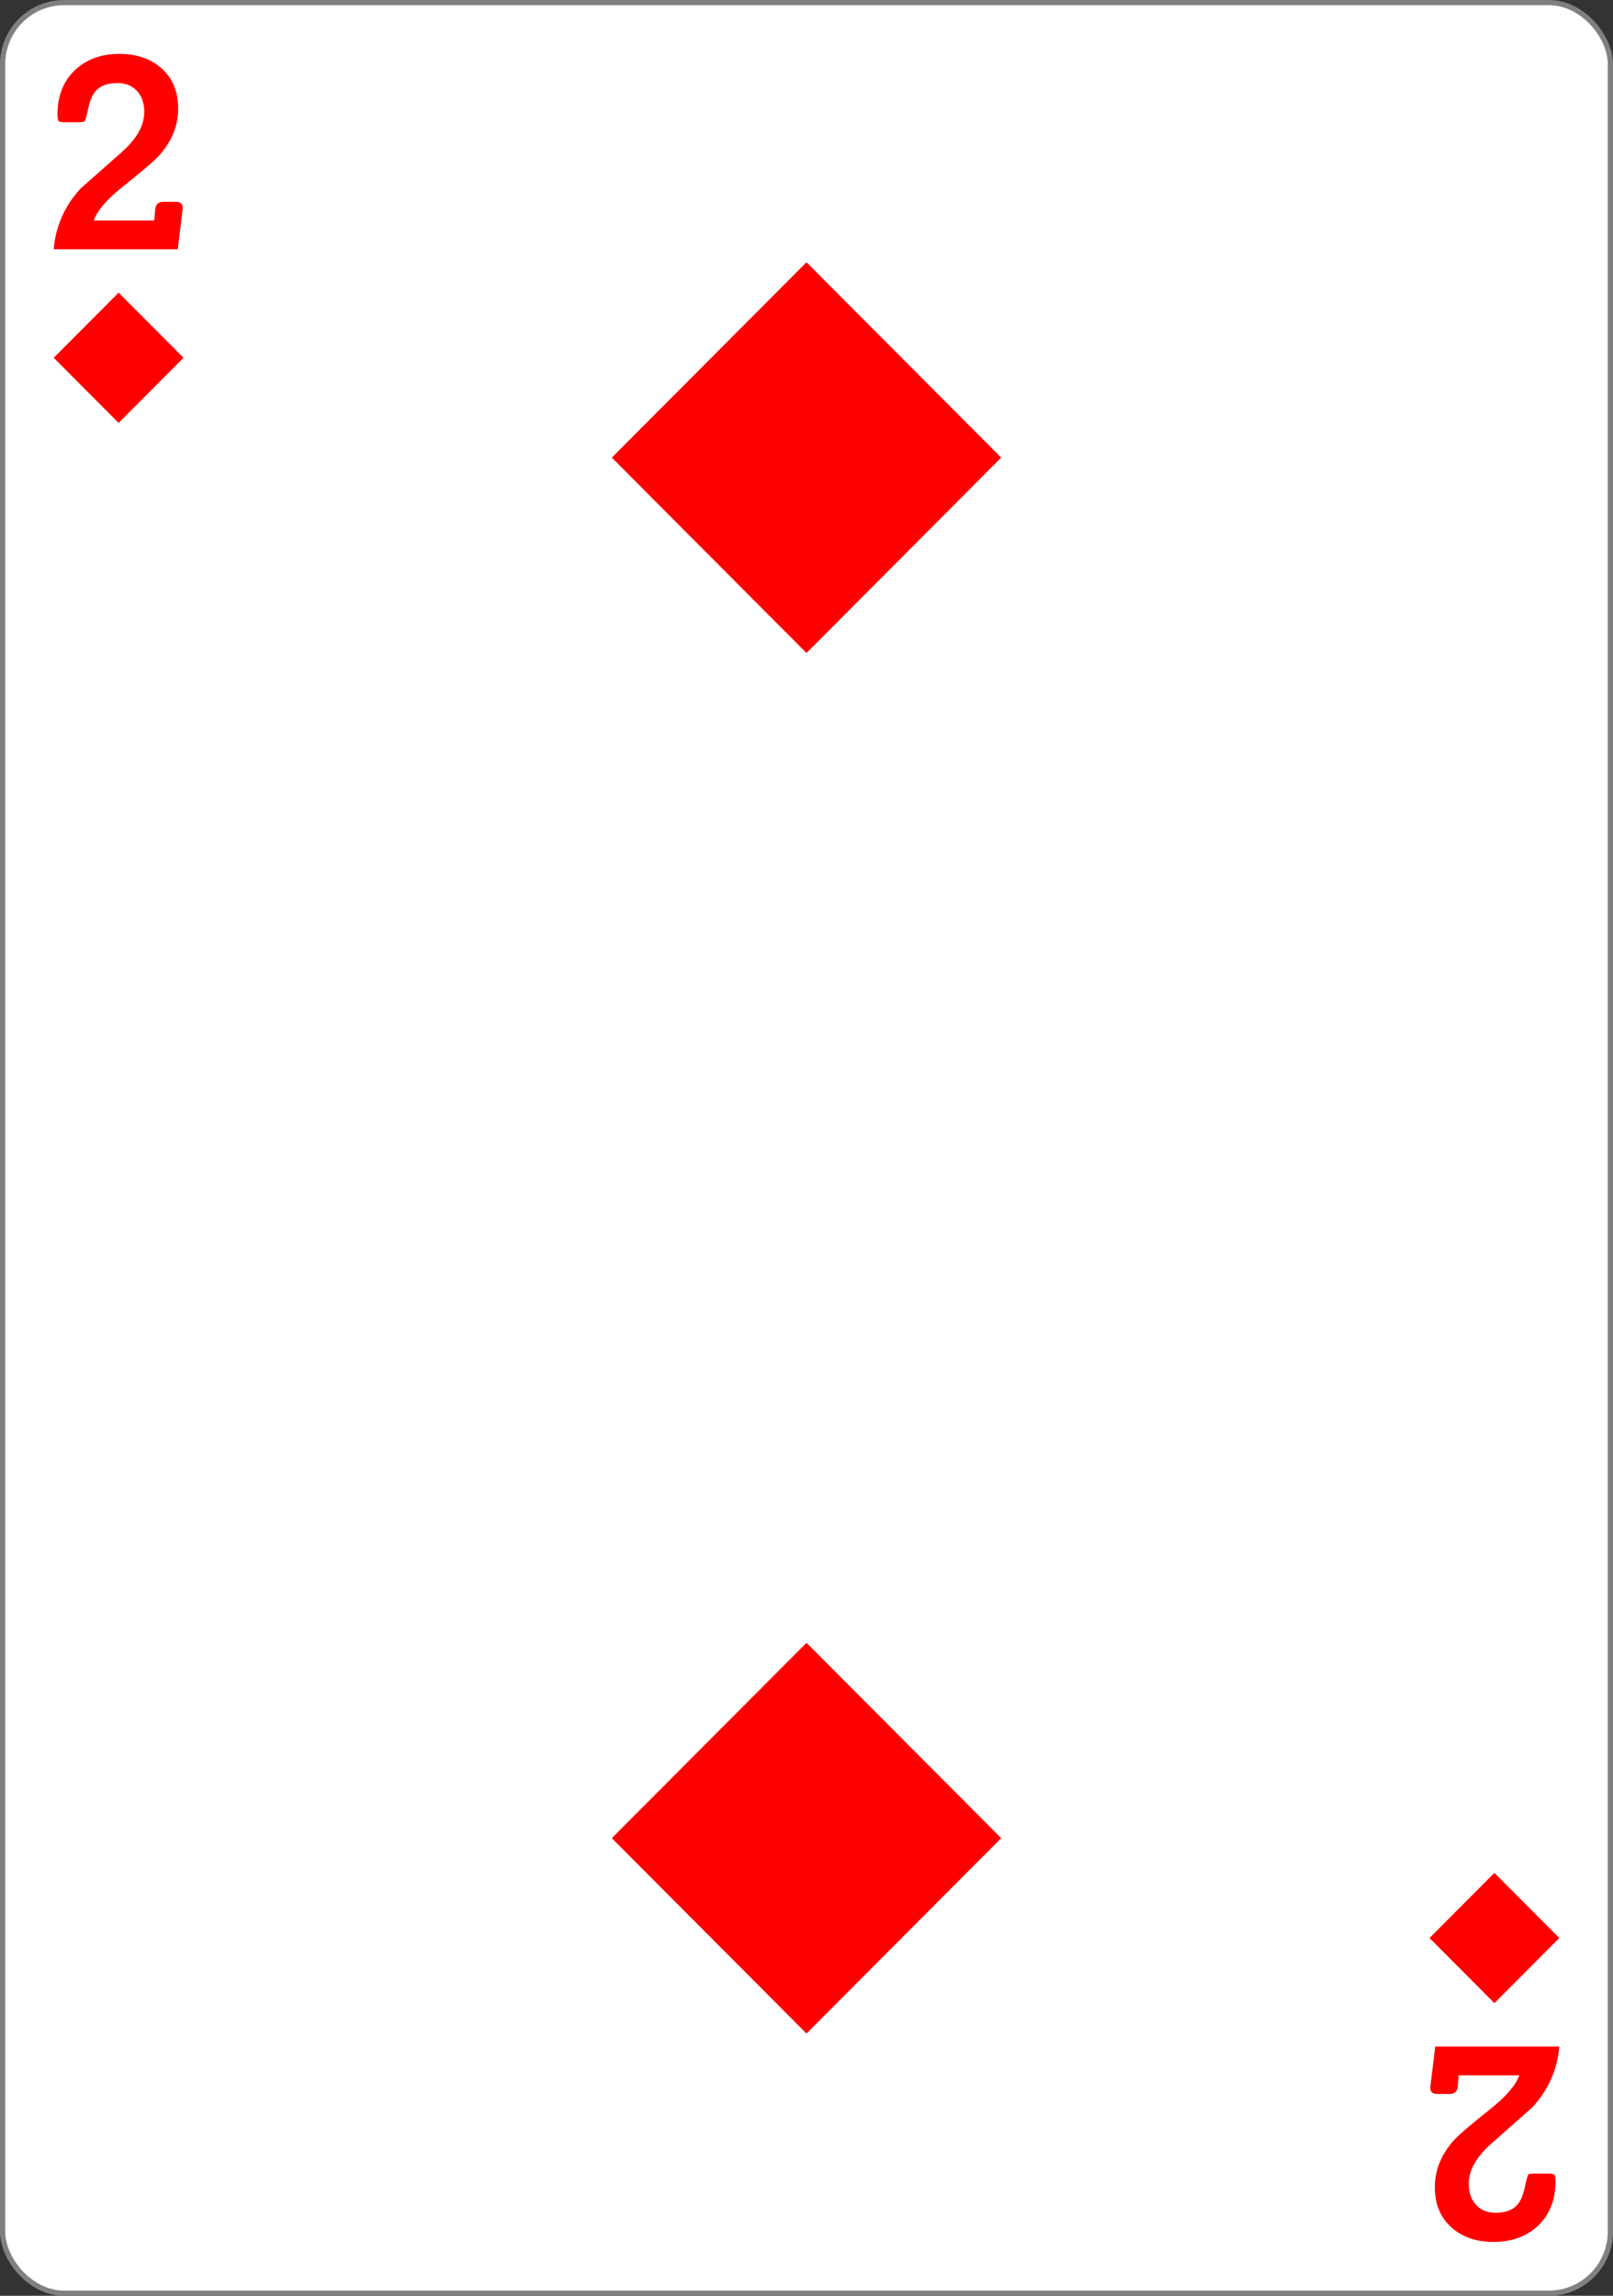 <svg xmlns="http://www.w3.org/2000/svg" width="234" height="333">
   <rect width="100%" height="100%" fill="#333333" stroke="none"/>
   <g transform="translate(0 -719.362)">
      <rect rx="8.919" ry="8.946" y="719.74" x=".378" height="332.244" width="233.244" fill="#fff"
         stroke="gray" stroke-width=".756" />
      <path
         d="M117 814.076l28.244-28.336L117 757.403 88.756 785.74zM117 1014.321l28.244-28.336L117 957.648l-28.244 28.337zM17.206 780.702l9.414-9.445-9.414-9.446-9.415 9.446zM216.794 991.022l9.415 9.446-9.415 9.445-9.414-9.445z"
         fill="red" />
      <g style="line-height:0%;-inkscape-font-specification:'Sans Bold'">
         <path style="line-height:1.25"
            d="M26.488 749.757l-.697 5.757h-18q.415-4.954 3.845-8.754l6.107-5.404q3.185-2.86 3.185-5.738 0-1.92-1.055-3.055-1.037-1.156-2.865-1.156-2.111 0-3.148 1.175-.678.784-1.037 2.41-.358 1.722-.565 1.997-.302.098-.697.098H9.186q-.415 0-.716-.177-.132-.41-.132-.92 0-4.093 2.582-6.502 2.469-2.31 6.427-2.31 3.675 0 6.012 2.036 2.488 2.154 2.488 5.914 0 3.701-2.751 6.776-.962 1.097-5.466 4.68-3.28 2.644-4.034 4.759h8.783l.151-1.763q.207-.94 1.112-.94h1.885q1.093 0 .961 1.117z"
            font-size="39.346" aria-label="2" font-weight="700" font-family="Levenim MT"
            letter-spacing="0" word-spacing="0" fill="red" />
      </g>
      <g style="line-height:0%;-inkscape-font-specification:'Sans Bold'">
         <path style="line-height:1.25"
            d="M207.512 1021.968l.697-5.758h18q-.415 4.955-3.845 8.754l-6.107 5.405q-3.185 2.859-3.185 5.737 0 1.92 1.055 3.055 1.037 1.156 2.865 1.156 2.111 0 3.148-1.175.678-.783 1.037-2.409.358-1.723.565-1.997.302-.098.697-.098h2.375q.415 0 .716.176.132.411.132.92 0 4.093-2.582 6.502-2.469 2.31-6.427 2.31-3.675 0-6.012-2.036-2.488-2.154-2.488-5.914 0-3.7 2.751-6.775.962-1.097 5.466-4.68 3.28-2.645 4.034-4.76h-8.783l-.151 1.763q-.207.94-1.112.94h-1.885q-1.093 0-.961-1.116z"
            font-size="39.346" aria-label="2" font-weight="700" font-family="Levenim MT"
            letter-spacing="0" word-spacing="0" fill="red" />
      </g>
   </g>
</svg>